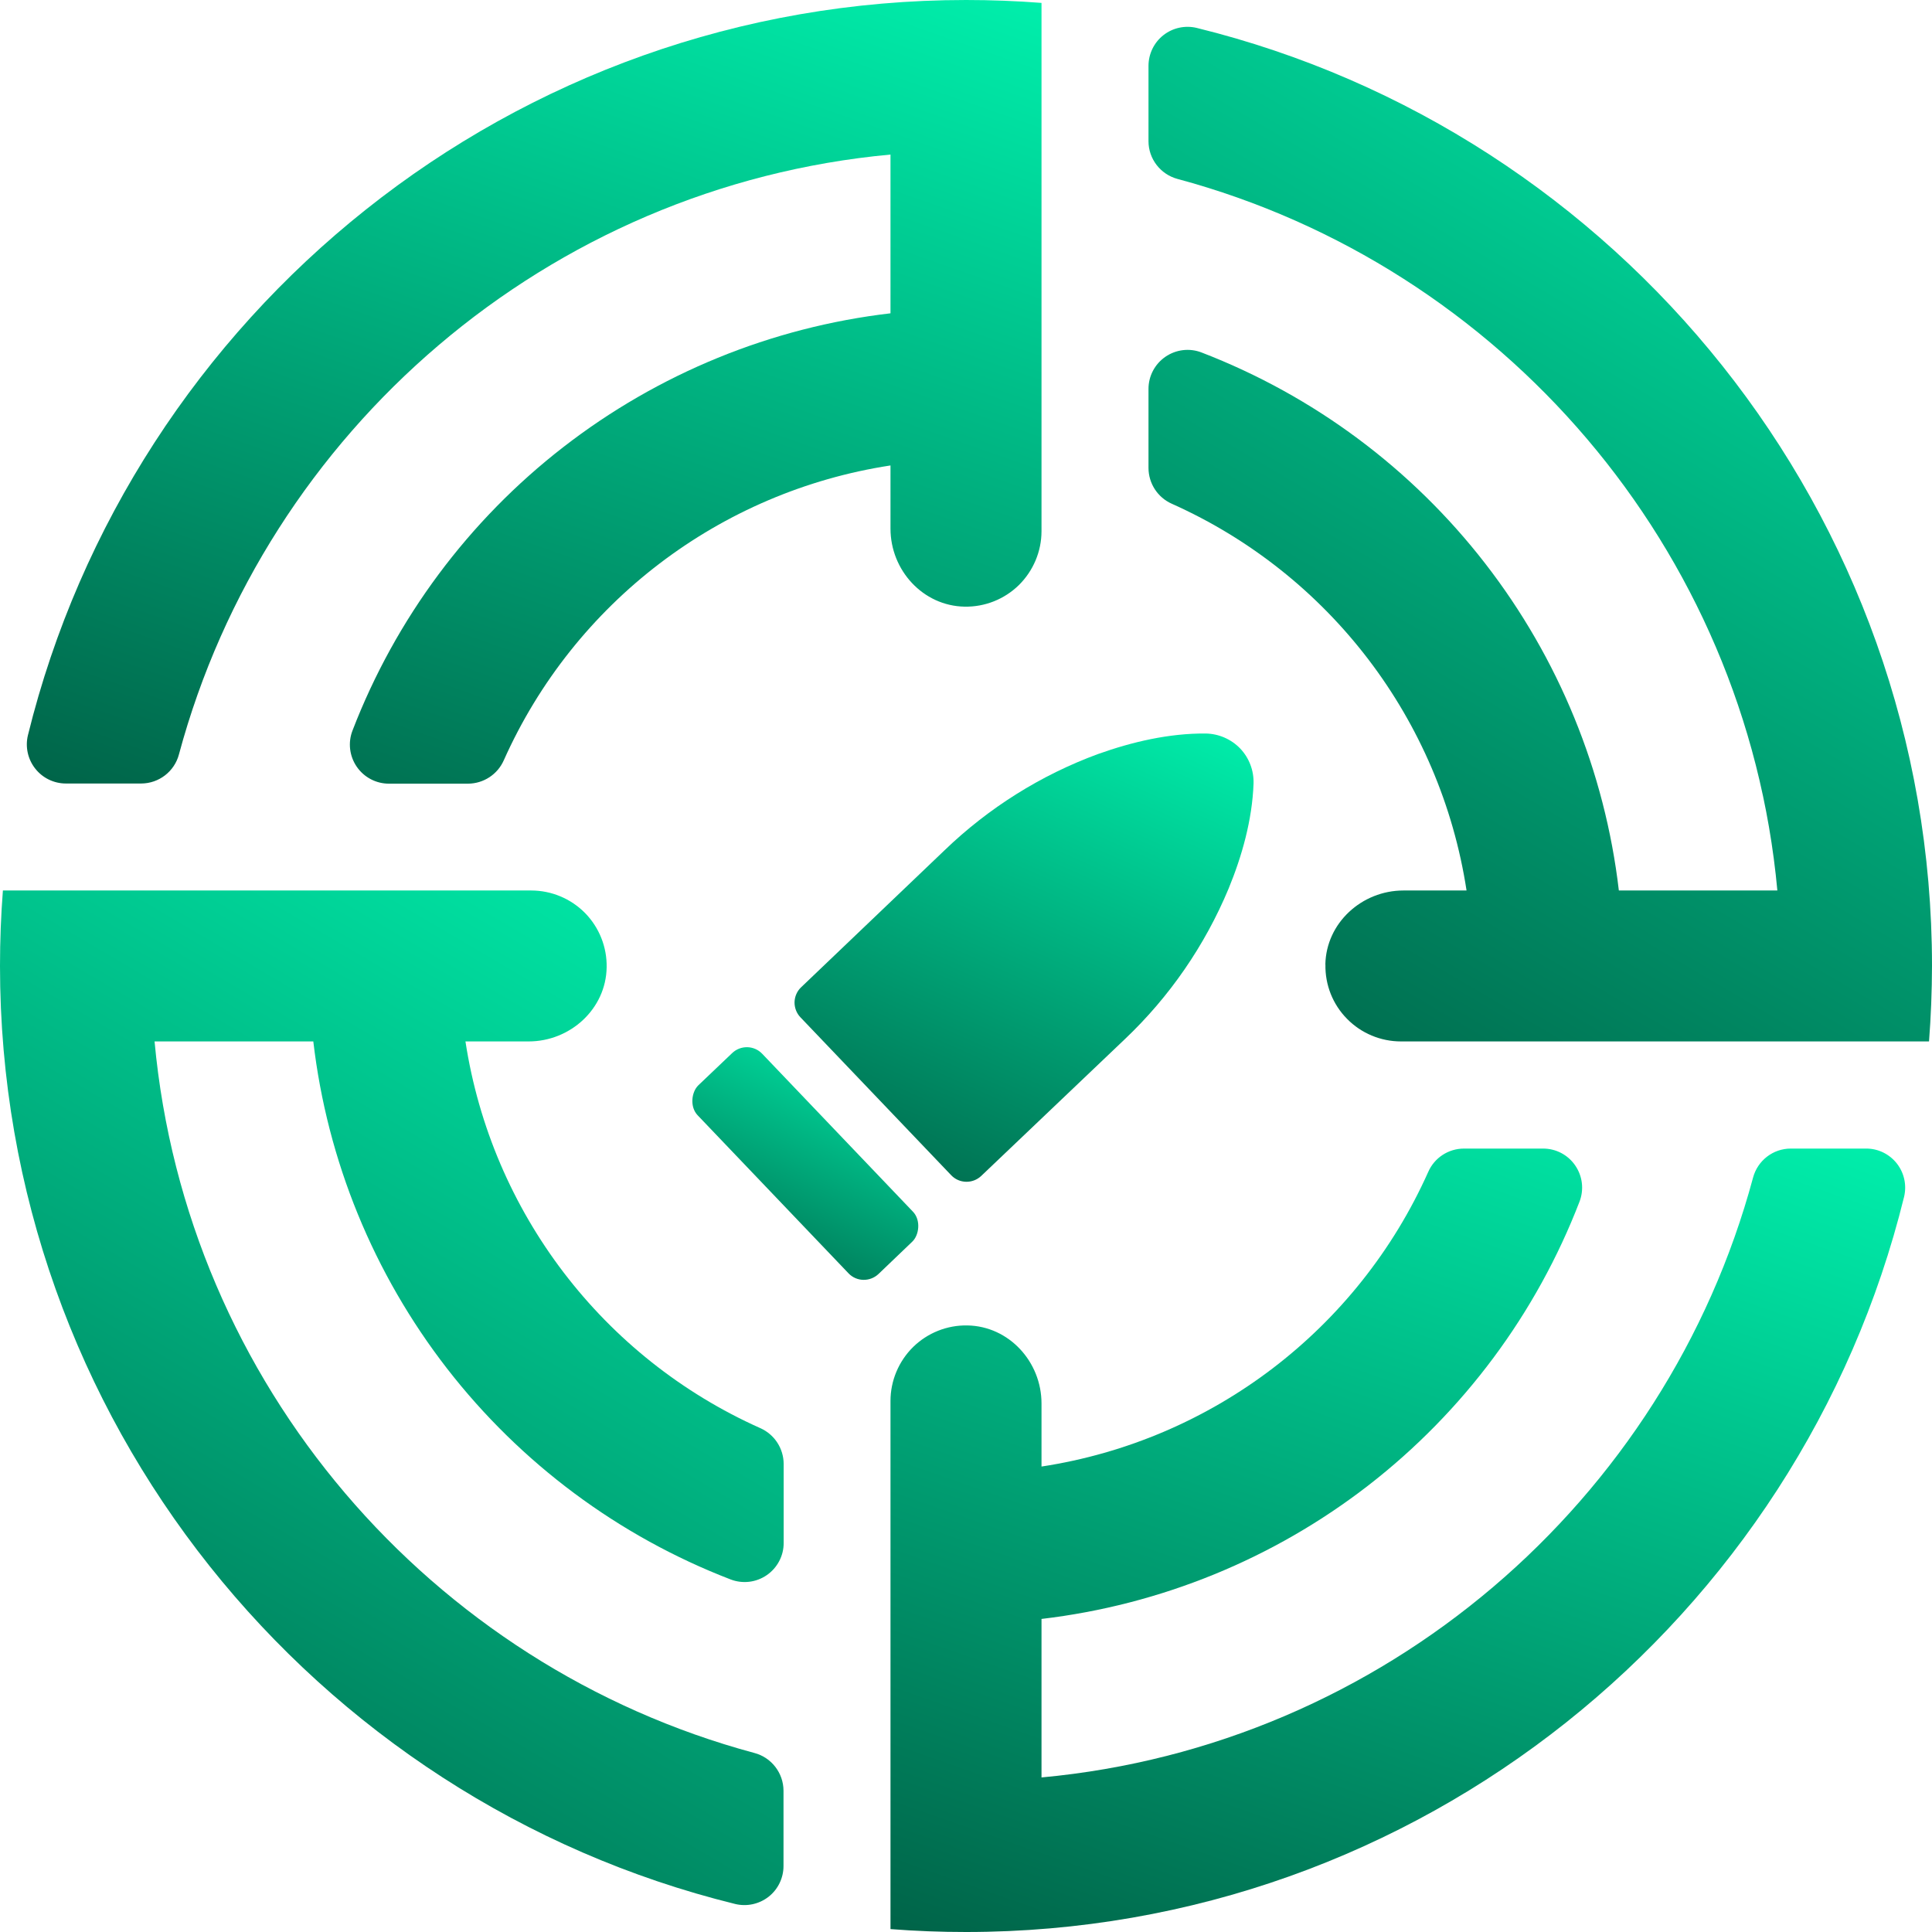 <svg width="24" height="24" viewBox="0 0 24 24" fill="none" xmlns="http://www.w3.org/2000/svg">
<path d="M21.777 14.629C20.695 18.648 17.195 21.687 12.938 22.08V20.111C14.418 19.937 15.823 19.363 17.001 18.45C18.179 17.536 19.085 16.318 19.621 14.928C19.679 14.778 19.659 14.61 19.568 14.478C19.477 14.345 19.327 14.267 19.166 14.268H18.186C17.993 14.268 17.819 14.382 17.742 14.558C16.867 16.515 15.058 17.894 12.938 18.218V17.434C12.938 16.917 12.534 16.474 12.018 16.465V16.465C11.766 16.46 11.523 16.557 11.343 16.733C11.164 16.91 11.062 17.151 11.062 17.403V23.964C11.372 23.988 11.684 24 12 24C17.629 24 22.364 20.105 23.653 14.868C23.688 14.723 23.655 14.57 23.563 14.453C23.471 14.336 23.33 14.267 23.181 14.268H22.245C22.026 14.268 21.834 14.416 21.777 14.629L21.777 14.629Z" fill="url(#paint0_linear_401_349)"/>
<path d="M15.262 11.039C15.427 10.638 15.556 10.186 15.572 9.733C15.577 9.571 15.517 9.415 15.406 9.298C15.294 9.182 15.14 9.115 14.979 9.112C14.52 9.108 14.058 9.218 13.646 9.365H13.645C12.931 9.627 12.28 10.036 11.732 10.564L9.952 12.264C9.901 12.312 9.872 12.379 9.87 12.449C9.869 12.519 9.895 12.587 9.943 12.637L11.816 14.599H11.816C11.916 14.704 12.083 14.708 12.189 14.608L13.972 12.91C14.528 12.383 14.967 11.746 15.262 11.039L15.262 11.039Z" fill="url(#paint1_linear_401_349)"/>
<path d="M9.468 13.09L11.341 15.052C11.442 15.157 11.418 15.344 11.332 15.425L10.913 15.826C10.807 15.926 10.64 15.923 10.54 15.817L8.667 13.855C8.566 13.75 8.59 13.564 8.675 13.482L9.095 13.082C9.201 12.981 9.368 12.985 9.468 13.09Z" fill="url(#paint2_linear_401_349)"/>
<path d="M18.218 11.062H17.434C16.917 11.062 16.473 11.466 16.464 11.982H16.465C16.46 12.234 16.556 12.477 16.733 12.656C16.909 12.836 17.151 12.937 17.403 12.937H23.963C23.987 12.628 23.999 12.315 24 11.999C24 6.371 20.104 1.636 14.867 0.347C14.722 0.312 14.569 0.345 14.452 0.437C14.335 0.529 14.267 0.67 14.267 0.819V1.754C14.267 1.974 14.416 2.166 14.628 2.223C18.648 3.304 21.687 6.805 22.079 11.062H20.11C19.937 9.581 19.362 8.177 18.449 6.999C17.536 5.821 16.318 4.915 14.927 4.379C14.778 4.321 14.609 4.341 14.477 4.432C14.345 4.523 14.266 4.673 14.267 4.834V5.814C14.268 6.006 14.381 6.18 14.557 6.258C16.515 7.133 17.893 8.942 18.218 11.062L18.218 11.062Z" fill="url(#paint3_linear_401_349)"/>
<path d="M5.782 12.937H6.567C7.084 12.937 7.528 12.533 7.536 12.017C7.541 11.765 7.444 11.522 7.268 11.342C7.091 11.163 6.85 11.062 6.598 11.062H0.036C0.012 11.371 0 11.684 0 11.999C0 17.628 3.896 22.363 9.133 23.652C9.277 23.687 9.43 23.654 9.548 23.562C9.665 23.47 9.733 23.329 9.733 23.18V22.244C9.732 22.025 9.584 21.832 9.371 21.776C5.352 20.695 2.313 17.194 1.92 12.937H3.892C4.065 14.418 4.64 15.822 5.553 17C6.467 18.178 7.684 19.084 9.075 19.62C9.225 19.678 9.393 19.658 9.525 19.567C9.657 19.476 9.736 19.326 9.735 19.166V18.185C9.734 17.993 9.621 17.819 9.445 17.741C7.487 16.867 6.107 15.057 5.782 12.937L5.782 12.937Z" fill="url(#paint4_linear_401_349)"/>
<path d="M12 3.50863e-05C6.371 3.50863e-05 1.636 3.896 0.347 9.133C0.312 9.277 0.345 9.43 0.437 9.547C0.529 9.665 0.67 9.733 0.819 9.733H1.755C1.974 9.732 2.167 9.584 2.223 9.371C3.305 5.352 6.805 2.313 11.062 1.92V3.892C9.582 4.065 8.177 4.64 6.999 5.553C5.821 6.466 4.915 7.684 4.379 9.075C4.321 9.224 4.341 9.393 4.432 9.525C4.523 9.657 4.673 9.736 4.834 9.735H5.814C6.006 9.734 6.18 9.621 6.258 9.445C7.132 7.487 8.942 6.107 11.062 5.782V6.567C11.062 7.084 11.466 7.527 11.982 7.536C12.234 7.541 12.477 7.444 12.657 7.268C12.836 7.091 12.938 6.85 12.938 6.598V0.036C12.628 0.012 12.316 0 12 0L12 3.50863e-05Z" fill="url(#paint5_linear_401_349)"/>
<defs>
<linearGradient id="paint0_linear_401_349" x1="25.19" y1="13.205" x2="20.009" y2="27.98" gradientUnits="userSpaceOnUse">
<stop stop-color="#00FFB7"/>
<stop offset="1" stop-color="#005B42"/>
</linearGradient>
<linearGradient id="paint1_linear_401_349" x1="16.261" y1="8.504" x2="12.744" y2="16.437" gradientUnits="userSpaceOnUse">
<stop stop-color="#00FFB7"/>
<stop offset="1" stop-color="#005B42"/>
</linearGradient>
<linearGradient id="paint2_linear_401_349" x1="11.746" y1="12.693" x2="9.855" y2="16.736" gradientUnits="userSpaceOnUse">
<stop stop-color="#00FFB7"/>
<stop offset="1" stop-color="#005B42"/>
</linearGradient>
<linearGradient id="paint3_linear_401_349" x1="25.176" y1="-1.043" x2="15.787" y2="14.923" gradientUnits="userSpaceOnUse">
<stop stop-color="#00FFB7"/>
<stop offset="1" stop-color="#005B42"/>
</linearGradient>
<linearGradient id="paint4_linear_401_349" x1="10.912" y1="9.686" x2="1.524" y2="25.653" gradientUnits="userSpaceOnUse">
<stop stop-color="#00FFB7"/>
<stop offset="1" stop-color="#005B42"/>
</linearGradient>
<linearGradient id="paint5_linear_401_349" x1="14.46" y1="-1.063" x2="9.278" y2="13.715" gradientUnits="userSpaceOnUse">
<stop stop-color="#00FFB7"/>
<stop offset="1" stop-color="#005B42"/>
</linearGradient>
</defs>
</svg>
